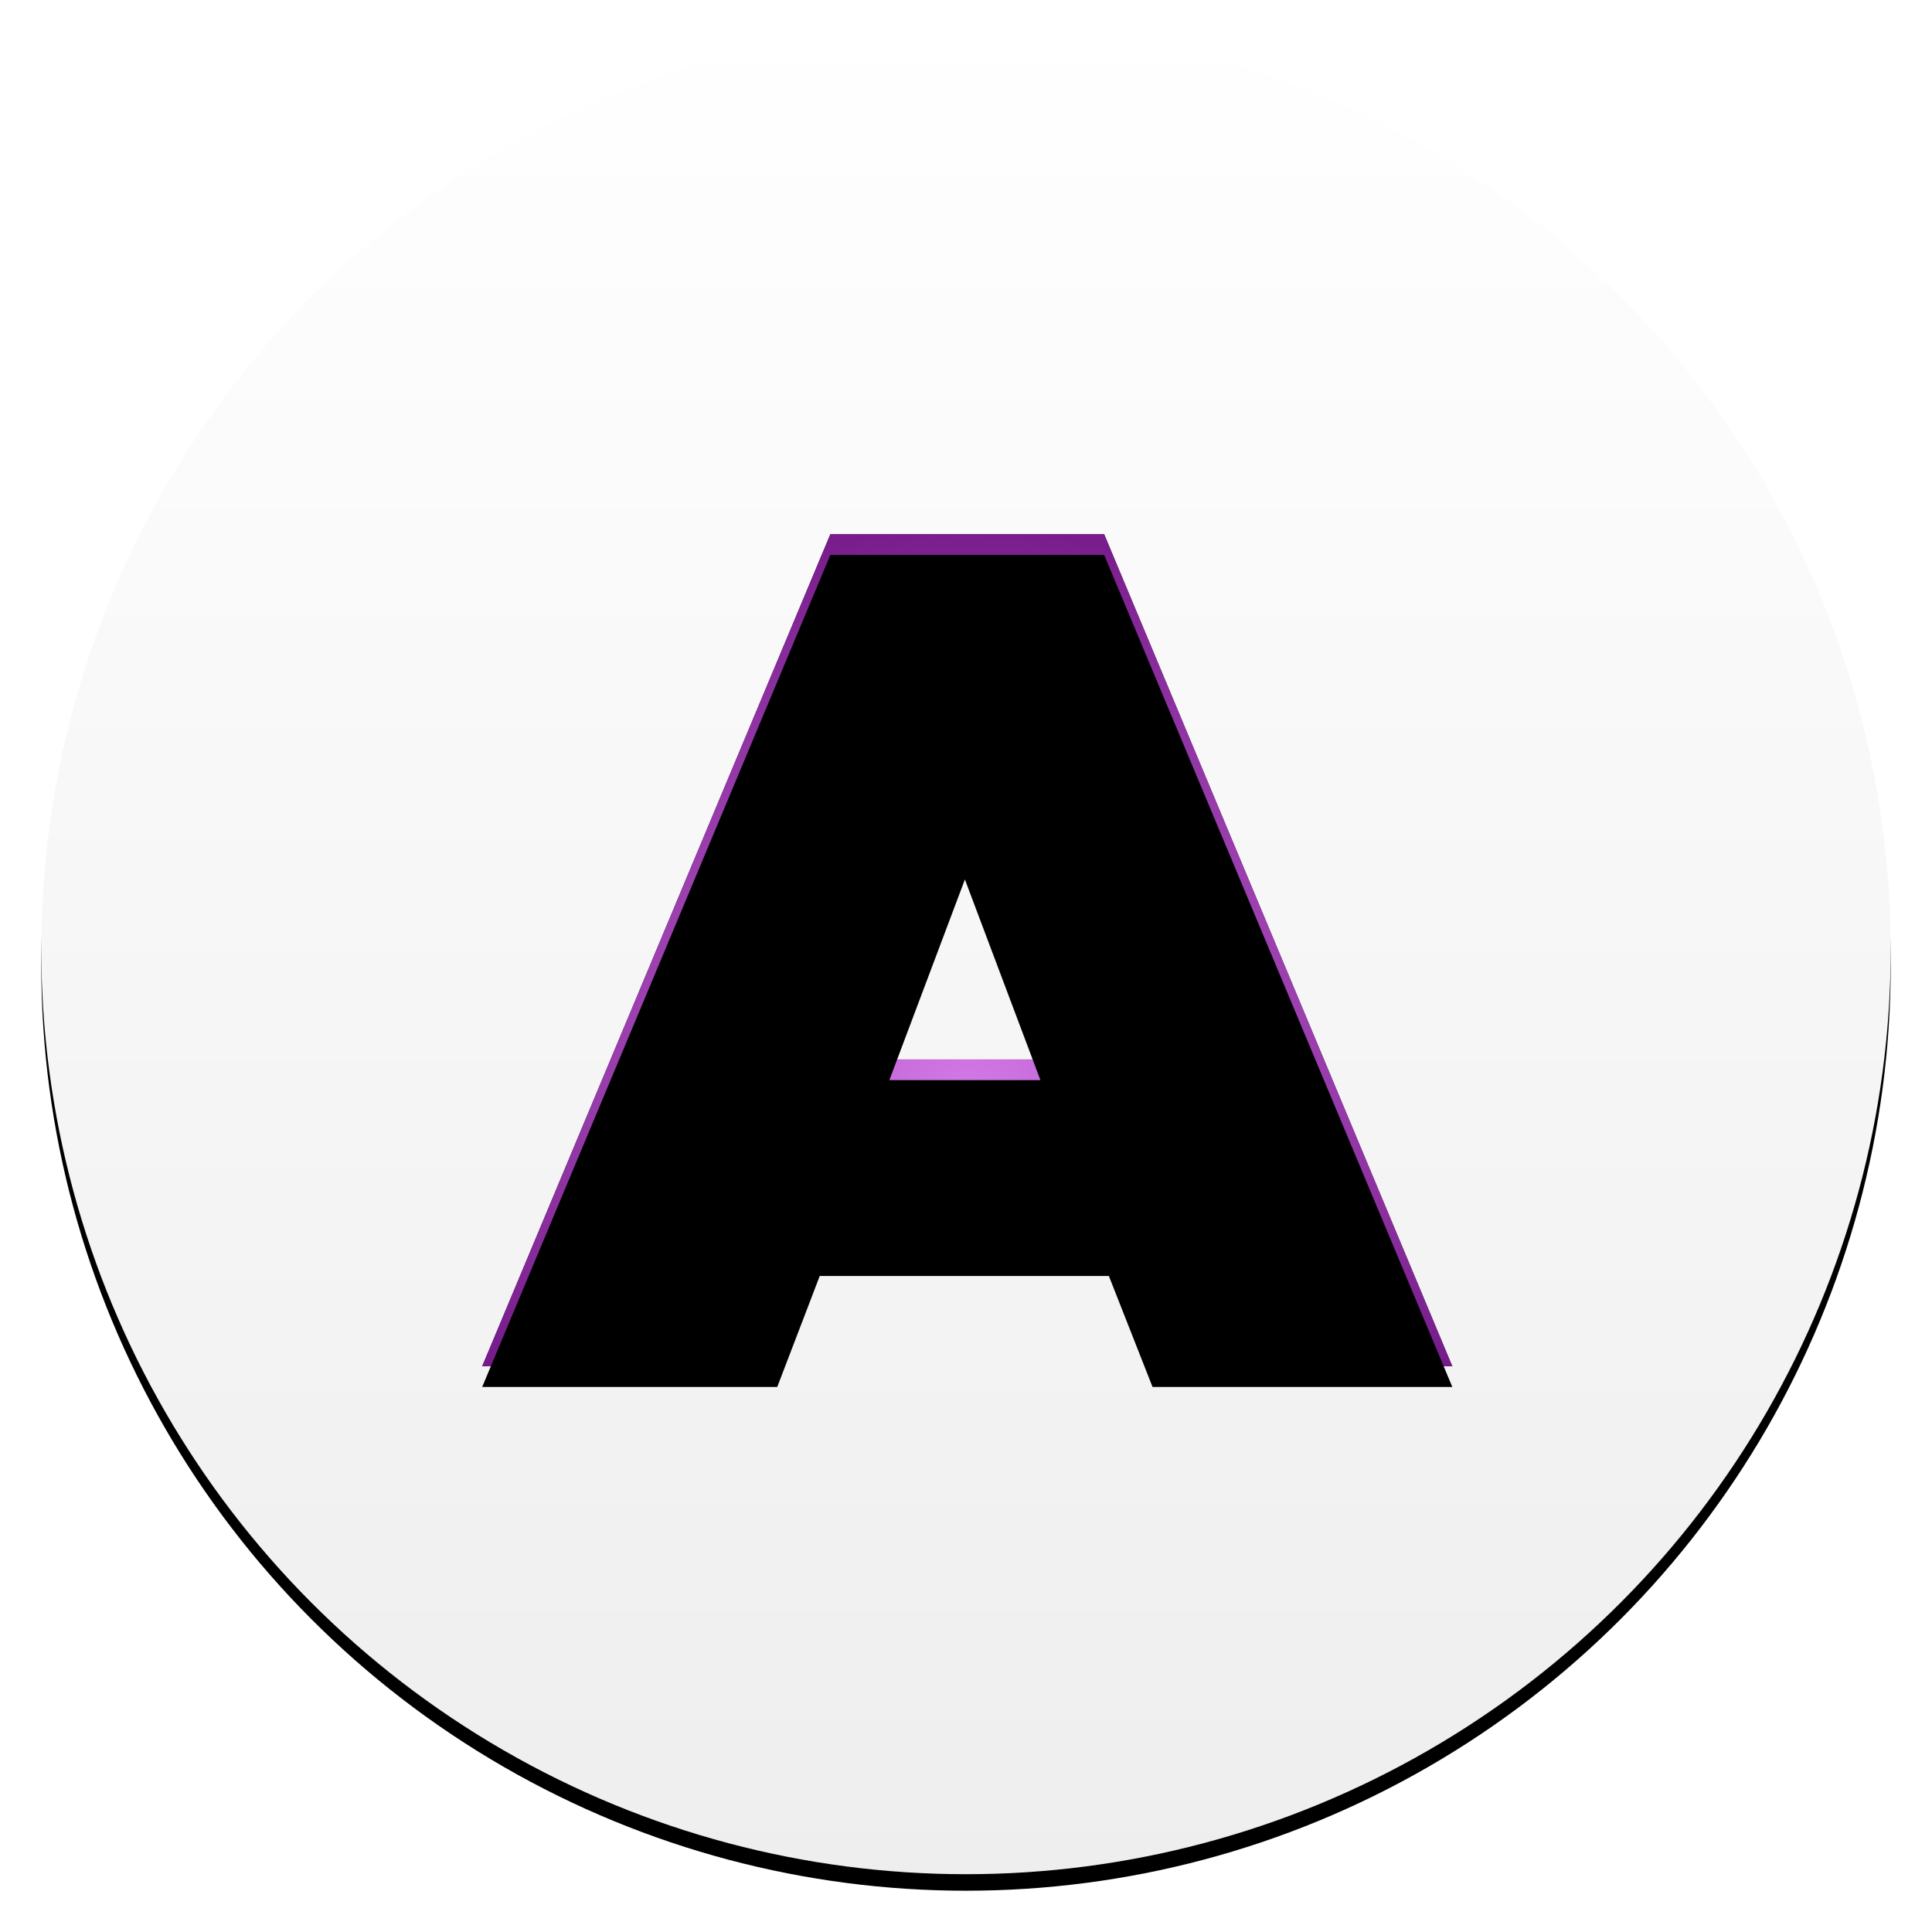 <?xml version="1.0" encoding="UTF-8"?>
<svg width="468px" height="468px" viewBox="0 0 468 468" version="1.1" xmlns="http://www.w3.org/2000/svg" xmlns:xlink="http://www.w3.org/1999/xlink">
    <!-- Generator: Sketch 48.2 (47327) - http://www.bohemiancoding.com/sketch -->
    <title>icon 1026</title>
    <desc>Created with Sketch.</desc>
    <defs>
        <linearGradient x1="50%" y1="0%" x2="50%" y2="100%" id="linearGradient-1">
            <stop stop-color="#FFFFFF" offset="0%"></stop>
            <stop stop-color="#EEEEEE" offset="100%"></stop>
        </linearGradient>
        <circle id="path-2" cx="224" cy="224" r="224"></circle>
        <filter x="-3.8%" y="-2.9%" width="107.6%" height="107.6%" filterUnits="objectBoundingBox" id="filter-3">
            <feOffset dx="0" dy="4" in="SourceAlpha" result="shadowOffsetOuter1"></feOffset>
            <feGaussianBlur stdDeviation="5" in="shadowOffsetOuter1" result="shadowBlurOuter1"></feGaussianBlur>
            <feColorMatrix values="0 0 0 0 0   0 0 0 0 0   0 0 0 0 0  0 0 0 0.35 0" type="matrix" in="shadowBlurOuter1"></feColorMatrix>
        </filter>
        <linearGradient x1="50%" y1="0%" x2="50%" y2="102.654%" id="linearGradient-4">
            <stop stop-color="#CA30EB" offset="0%"></stop>
            <stop stop-color="#B61ED7" offset="100%"></stop>
        </linearGradient>
        <radialGradient cx="50%" cy="69.575%" fx="50%" fy="69.575%" r="70.396%" gradientTransform="translate(0.5,0.696),scale(0.858,1),rotate(90),translate(-0.5,-0.696)" id="radialGradient-5">
            <stop stop-color="#FFFFFF" stop-opacity="0.5" offset="0%"></stop>
            <stop stop-color="#000000" stop-opacity="0.5" offset="100%"></stop>
        </radialGradient>
        <path d="M106.804,324.971 L178.276,324.971 L188.568,298.097 L258.611,298.097 L269.189,324.971 L341.804,324.971 L257.467,123.42 L191.141,123.42 L106.804,324.971 Z M205.436,250.64 L223.732,202.039 L242.029,250.64 L205.436,250.64 Z" id="path-6"></path>
        <filter x="-2.6%" y="-3.0%" width="105.1%" height="106.0%" filterUnits="objectBoundingBox" id="filter-7">
            <feMorphology radius="1" operator="dilate" in="SourceAlpha" result="shadowSpreadOuter1"></feMorphology>
            <feOffset dx="0" dy="0" in="shadowSpreadOuter1" result="shadowOffsetOuter1"></feOffset>
            <feGaussianBlur stdDeviation="1" in="shadowOffsetOuter1" result="shadowBlurOuter1"></feGaussianBlur>
            <feColorMatrix values="0 0 0 0 1   0 0 0 0 1   0 0 0 0 1  0 0 0 1 0" type="matrix" in="shadowBlurOuter1"></feColorMatrix>
        </filter>
        <filter x="-6.0%" y="-6.9%" width="111.9%" height="113.9%" filterUnits="objectBoundingBox" id="filter-8">
            <feGaussianBlur stdDeviation="4" in="SourceAlpha" result="shadowBlurInner1"></feGaussianBlur>
            <feOffset dx="0" dy="0" in="shadowBlurInner1" result="shadowOffsetInner1"></feOffset>
            <feComposite in="shadowOffsetInner1" in2="SourceAlpha" operator="arithmetic" k2="-1" k3="1" result="shadowInnerInner1"></feComposite>
            <feColorMatrix values="0 0 0 0 0   0 0 0 0 0   0 0 0 0 0  0 0 0 0.398 0" type="matrix" in="shadowInnerInner1" result="shadowMatrixInner1"></feColorMatrix>
            <feGaussianBlur stdDeviation="7.5" in="SourceAlpha" result="shadowBlurInner2"></feGaussianBlur>
            <feOffset dx="0" dy="5" in="shadowBlurInner2" result="shadowOffsetInner2"></feOffset>
            <feComposite in="shadowOffsetInner2" in2="SourceAlpha" operator="arithmetic" k2="-1" k3="1" result="shadowInnerInner2"></feComposite>
            <feColorMatrix values="0 0 0 0 0   0 0 0 0 0   0 0 0 0 0  0 0 0 0.296 0" type="matrix" in="shadowInnerInner2" result="shadowMatrixInner2"></feColorMatrix>
            <feMerge>
                <feMergeNode in="shadowMatrixInner1"></feMergeNode>
                <feMergeNode in="shadowMatrixInner2"></feMergeNode>
            </feMerge>
        </filter>
    </defs>
    <g id="icon_256x256@2x" stroke="none" stroke-width="1" fill="none" fill-rule="evenodd" transform="translate(-22, -26)">
        <g id="icon-1026" transform="translate(32, 32)">
            <g id="Icon-Shape">
                <use fill="black" fill-opacity="1" filter="url(#filter-3)" xlink:href="#path-2"></use>
                <use fill="url(#linearGradient-1)" fill-rule="evenodd" xlink:href="#path-2"></use>
            </g>
            <g id="A-3">
                <use fill="black" fill-opacity="1" filter="url(#filter-7)" xlink:href="#path-6"></use>
                <use fill="url(#linearGradient-4)" fill-rule="evenodd" xlink:href="#path-6"></use>
                <use fill-opacity="0.8" fill="url(#radialGradient-5)" fill-rule="evenodd" style="mix-blend-mode: overlay;" xlink:href="#path-6"></use>
                <use fill="black" fill-opacity="1" filter="url(#filter-8)" xlink:href="#path-6"></use>
            </g>
        </g>
    </g>
</svg>